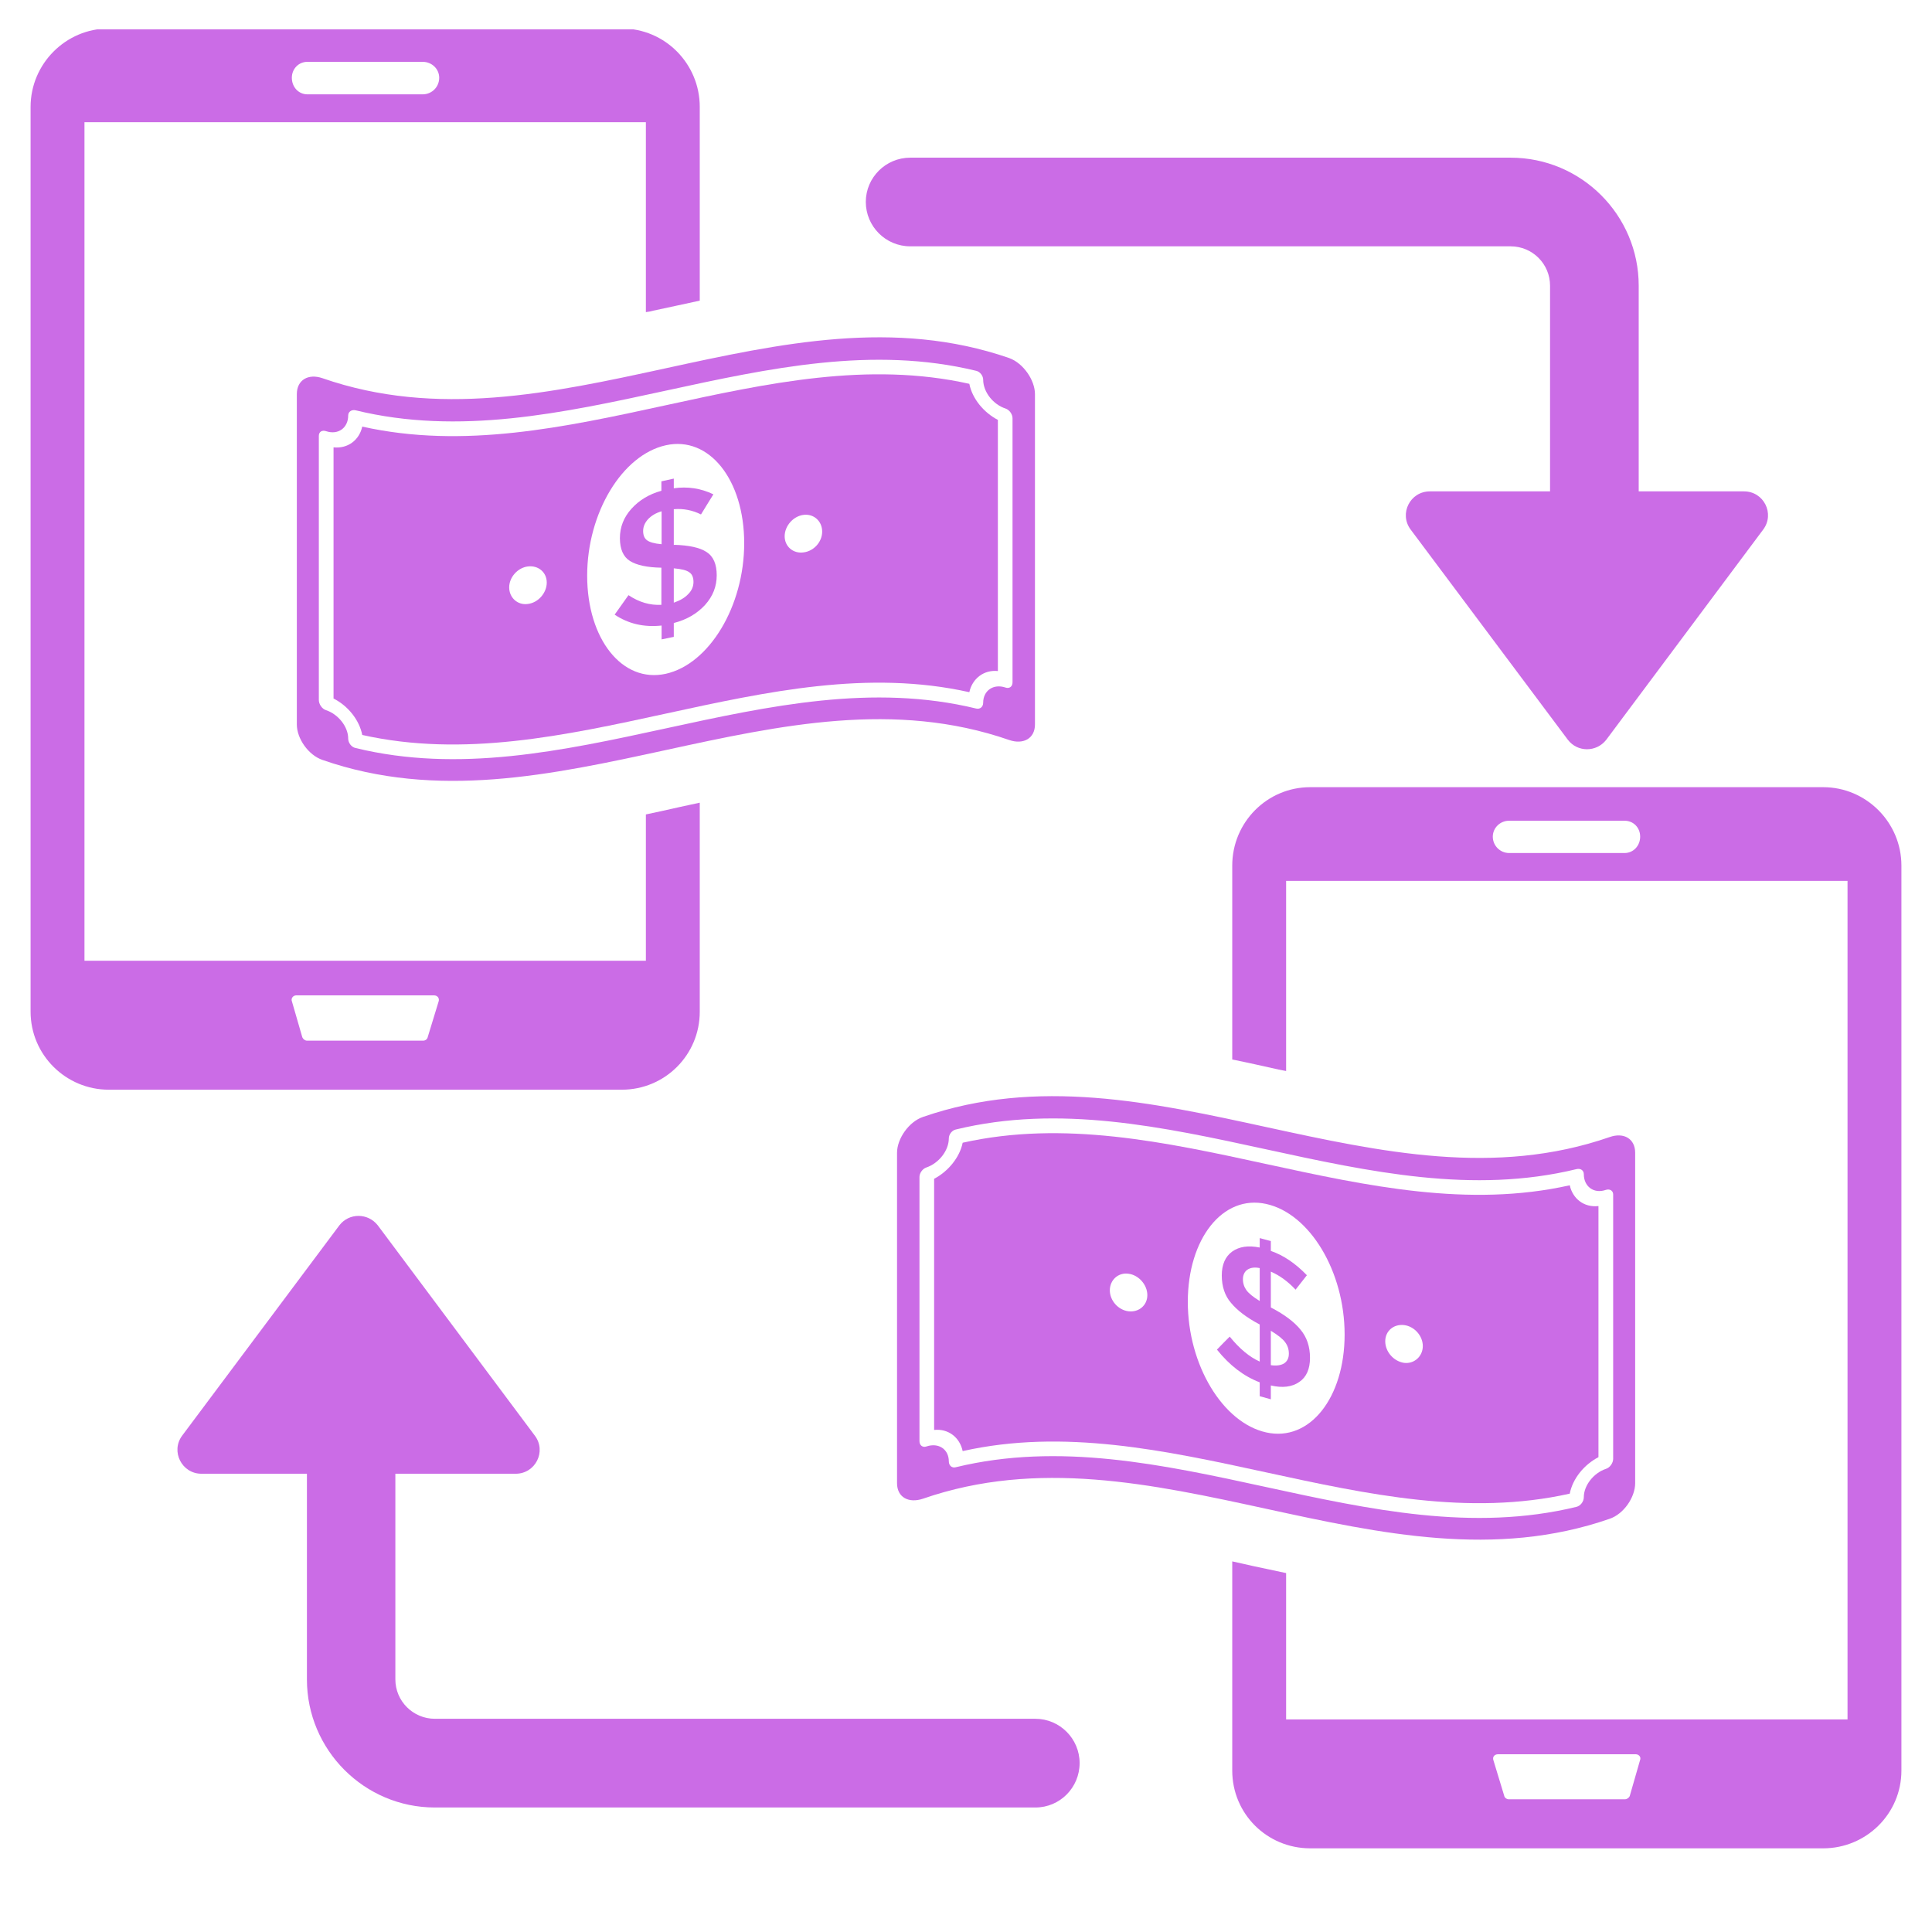 <svg xmlns="http://www.w3.org/2000/svg" xmlns:xlink="http://www.w3.org/1999/xlink" width="48" viewBox="0 0 36 36" height="48" preserveAspectRatio="xMidYMid meet"><defs><clipPath id="69794d2fed"><path d="M 0.488 0.547 L 14 0.547 L 14 21 L 0.488 21 Z M 0.488 0.547 " clip-rule="nonzero"></path></clipPath><clipPath id="f3efbdb07a"><path d="M 22 14 L 35.512 14 L 35.512 34.844 L 22 34.844 Z M 22 14 " clip-rule="nonzero"></path></clipPath></defs><path fill="#cb6ce6" d="M 16.961 4.59 L 28.148 4.59 C 28.555 4.59 28.883 4.918 28.883 5.324 L 28.883 9.156 L 26.645 9.156 C 26.273 9.156 26.066 9.574 26.285 9.867 L 29.215 13.785 C 29.395 14.02 29.746 14.02 29.93 13.785 L 32.855 9.867 C 33.074 9.574 32.867 9.156 32.496 9.156 L 30.535 9.156 L 30.535 5.324 C 30.535 4.008 29.465 2.938 28.148 2.938 L 16.961 2.938 C 16.504 2.938 16.133 3.309 16.133 3.762 C 16.133 4.219 16.504 4.59 16.961 4.59 Z M 16.961 4.59 " fill-opacity="1" fill-rule="nonzero"></path><path fill="#cb6ce6" d="M 19.293 32.027 L 8.102 32.027 C 7.699 32.027 7.367 31.699 7.367 31.293 L 7.367 27.461 L 9.609 27.461 C 9.977 27.461 10.188 27.043 9.965 26.75 L 7.039 22.832 C 6.855 22.598 6.504 22.598 6.324 22.832 L 3.395 26.75 C 3.176 27.043 3.387 27.461 3.754 27.461 L 5.719 27.461 L 5.719 31.293 C 5.719 32.609 6.789 33.68 8.102 33.68 L 19.293 33.68 C 19.75 33.68 20.117 33.309 20.117 32.852 C 20.117 32.398 19.746 32.027 19.293 32.027 Z M 19.293 32.027 " fill-opacity="1" fill-rule="nonzero"></path><g clip-path="url(#69794d2fed)"><path fill="#cb6ce6" d="M 13.039 18.852 L 13.039 14.957 C 12.906 14.984 12.77 15.016 12.641 15.043 C 12.438 15.09 12.238 15.133 12.035 15.176 L 12.035 17.902 L 1.574 17.902 L 1.574 2.277 L 12.035 2.277 L 12.035 5.816 C 12.078 5.812 12.129 5.801 12.172 5.789 C 12.457 5.73 12.746 5.664 13.039 5.602 L 13.039 1.992 C 13.039 1.188 12.391 0.531 11.586 0.531 L 2.027 0.531 C 1.227 0.531 0.57 1.188 0.57 1.992 L 0.57 18.852 C 0.57 19.656 1.227 20.305 2.027 20.305 L 11.586 20.305 C 12.391 20.305 13.039 19.656 13.039 18.852 Z M 5.73 1.152 L 7.875 1.152 C 8.047 1.152 8.184 1.285 8.184 1.449 C 8.184 1.621 8.047 1.758 7.875 1.758 L 5.73 1.758 C 5.562 1.758 5.438 1.621 5.438 1.449 C 5.438 1.285 5.562 1.152 5.73 1.152 Z M 7.969 19.328 C 7.961 19.363 7.926 19.391 7.887 19.391 L 5.719 19.391 C 5.684 19.391 5.648 19.363 5.633 19.328 L 5.441 18.664 C 5.414 18.602 5.465 18.547 5.52 18.547 L 8.086 18.547 C 8.152 18.547 8.195 18.602 8.172 18.664 Z M 7.969 19.328 " fill-opacity="1" fill-rule="nonzero"></path></g><path fill="#cb6ce6" d="M 18.062 7.152 C 14.293 6.309 10.523 8.793 6.75 7.949 C 6.695 8.199 6.484 8.363 6.215 8.336 C 6.215 9.895 6.215 11.457 6.215 13.016 C 6.484 13.152 6.695 13.414 6.75 13.695 C 10.523 14.539 14.293 12.055 18.062 12.898 C 18.117 12.645 18.332 12.477 18.594 12.504 C 18.594 10.945 18.594 9.387 18.594 7.824 C 18.332 7.688 18.117 7.43 18.062 7.152 Z M 9.836 11.254 C 9.645 11.281 9.488 11.137 9.488 10.945 C 9.488 10.754 9.648 10.578 9.836 10.555 C 10.031 10.531 10.188 10.664 10.188 10.855 C 10.188 11.047 10.031 11.23 9.836 11.254 Z M 12.406 12.555 C 11.594 12.734 10.941 11.906 10.941 10.727 C 10.941 9.555 11.594 8.477 12.406 8.297 C 13.215 8.117 13.867 8.941 13.867 10.121 C 13.867 11.297 13.215 12.375 12.406 12.555 Z M 14.973 10.293 C 14.781 10.32 14.621 10.184 14.621 9.992 C 14.621 9.801 14.781 9.617 14.973 9.594 C 15.164 9.57 15.32 9.711 15.32 9.906 C 15.32 10.098 15.164 10.27 14.973 10.293 Z M 14.973 10.293 " fill-opacity="1" fill-rule="nonzero"></path><path fill="#cb6ce6" d="M 19.285 13.5 C 19.285 11.449 19.285 9.395 19.285 7.344 C 19.285 7.082 19.066 6.766 18.805 6.672 C 14.539 5.195 10.273 8.531 6.008 7.047 C 5.746 6.957 5.531 7.078 5.531 7.344 C 5.531 9.395 5.531 11.449 5.531 13.5 C 5.531 13.762 5.746 14.07 6.008 14.16 C 10.273 15.645 14.539 12.309 18.805 13.789 C 19.066 13.879 19.285 13.762 19.285 13.5 Z M 18.32 13.094 C 18.32 13.172 18.262 13.219 18.191 13.203 C 14.336 12.266 10.48 14.879 6.625 13.938 C 6.547 13.922 6.488 13.84 6.488 13.762 C 6.488 13.539 6.301 13.309 6.078 13.234 C 6 13.211 5.941 13.121 5.941 13.043 C 5.941 11.402 5.941 9.762 5.941 8.121 C 5.941 8.047 6 8.008 6.078 8.035 C 6.301 8.109 6.488 7.973 6.488 7.742 C 6.488 7.672 6.551 7.629 6.625 7.645 C 10.48 8.586 14.336 5.973 18.191 6.91 C 18.262 6.926 18.32 7.004 18.32 7.074 C 18.32 7.305 18.508 7.539 18.738 7.613 C 18.809 7.637 18.867 7.719 18.867 7.793 C 18.867 9.434 18.867 11.074 18.867 12.715 C 18.867 12.793 18.809 12.836 18.738 12.812 C 18.508 12.734 18.32 12.871 18.32 13.094 Z M 18.32 13.094 " fill-opacity="1" fill-rule="nonzero"></path><path fill="#cb6ce6" d="M 12.566 10.152 C 12.562 10.152 12.559 10.156 12.555 10.156 C 12.555 9.934 12.555 9.711 12.555 9.488 C 12.738 9.473 12.906 9.508 13.062 9.586 C 13.141 9.461 13.215 9.332 13.293 9.211 C 13.059 9.098 12.812 9.062 12.555 9.098 C 12.555 9.039 12.555 8.98 12.555 8.918 C 12.477 8.934 12.402 8.953 12.324 8.969 C 12.324 9.027 12.324 9.086 12.324 9.145 C 12.098 9.207 11.91 9.32 11.766 9.48 C 11.621 9.641 11.551 9.824 11.551 10.027 C 11.551 10.23 11.613 10.375 11.738 10.453 C 11.863 10.531 12.059 10.574 12.324 10.578 C 12.324 10.809 12.324 11.039 12.324 11.27 C 12.113 11.281 11.91 11.223 11.711 11.09 C 11.625 11.211 11.539 11.332 11.453 11.453 C 11.711 11.625 12 11.691 12.328 11.656 C 12.328 11.742 12.328 11.828 12.328 11.914 C 12.402 11.898 12.477 11.883 12.555 11.867 C 12.555 11.781 12.555 11.695 12.555 11.609 C 12.797 11.547 12.988 11.434 13.137 11.273 C 13.285 11.109 13.355 10.926 13.355 10.719 C 13.355 10.512 13.293 10.367 13.164 10.285 C 13.039 10.203 12.836 10.16 12.566 10.152 Z M 12.328 10.141 C 12.191 10.129 12.102 10.102 12.055 10.066 C 12.008 10.031 11.984 9.973 11.984 9.895 C 11.984 9.812 12.016 9.742 12.074 9.676 C 12.137 9.609 12.219 9.559 12.328 9.527 C 12.328 9.73 12.328 9.938 12.328 10.141 Z M 12.824 11.07 C 12.758 11.141 12.668 11.191 12.555 11.23 C 12.555 11.016 12.555 10.805 12.555 10.59 C 12.695 10.602 12.793 10.625 12.844 10.664 C 12.898 10.699 12.922 10.762 12.922 10.844 C 12.922 10.926 12.891 11.004 12.824 11.07 Z M 12.824 11.07 " fill-opacity="1" fill-rule="nonzero"></path><g clip-path="url(#f3efbdb07a)"><path fill="#cb6ce6" d="M 33.973 14.668 L 24.414 14.668 C 23.609 14.668 22.961 15.324 22.961 16.129 L 22.961 19.742 C 23.254 19.801 23.543 19.867 23.828 19.93 C 23.871 19.938 23.922 19.949 23.965 19.957 L 23.965 16.414 L 34.426 16.414 L 34.426 32.039 L 23.965 32.039 L 23.965 29.312 C 23.762 29.27 23.562 29.227 23.363 29.184 C 23.23 29.156 23.094 29.121 22.961 29.094 L 22.961 32.992 C 22.961 33.797 23.609 34.441 24.414 34.441 L 33.973 34.441 C 34.773 34.441 35.43 33.797 35.43 32.992 L 35.43 16.129 C 35.43 15.324 34.773 14.668 33.973 14.668 Z M 30.27 15.895 L 28.121 15.895 C 27.953 15.895 27.816 15.758 27.816 15.59 C 27.816 15.426 27.953 15.293 28.121 15.293 L 30.27 15.293 C 30.438 15.293 30.562 15.422 30.562 15.59 C 30.562 15.758 30.438 15.895 30.27 15.895 Z M 30.367 33.469 C 30.352 33.5 30.316 33.527 30.277 33.527 L 28.113 33.527 C 28.074 33.527 28.039 33.5 28.031 33.469 L 27.828 32.801 C 27.805 32.738 27.848 32.688 27.914 32.688 L 30.48 32.688 C 30.535 32.688 30.586 32.738 30.559 32.801 Z M 30.367 33.469 " fill-opacity="1" fill-rule="nonzero"></path></g><path fill="#cb6ce6" d="M 17.938 27.039 C 21.707 26.195 25.477 28.676 29.25 27.832 C 29.305 27.551 29.516 27.293 29.785 27.152 C 29.785 25.594 29.785 24.035 29.785 22.473 C 29.516 22.504 29.305 22.336 29.25 22.086 C 25.477 22.93 21.707 20.449 17.938 21.293 C 17.883 21.566 17.668 21.828 17.406 21.965 C 17.406 23.523 17.406 25.082 17.406 26.645 C 17.668 26.617 17.883 26.781 17.938 27.039 Z M 26.164 24.691 C 26.355 24.715 26.512 24.891 26.512 25.082 C 26.512 25.273 26.352 25.418 26.164 25.395 C 25.969 25.367 25.812 25.188 25.812 24.992 C 25.812 24.801 25.969 24.668 26.164 24.691 Z M 23.594 22.434 C 24.406 22.613 25.055 23.691 25.055 24.867 C 25.055 26.043 24.406 26.871 23.594 26.691 C 22.785 26.512 22.133 25.434 22.133 24.258 C 22.133 23.082 22.785 22.254 23.594 22.434 Z M 21.027 23.734 C 21.219 23.758 21.379 23.941 21.379 24.133 C 21.379 24.324 21.219 24.457 21.027 24.434 C 20.836 24.41 20.68 24.234 20.68 24.043 C 20.68 23.852 20.836 23.707 21.027 23.734 Z M 21.027 23.734 " fill-opacity="1" fill-rule="nonzero"></path><path fill="#cb6ce6" d="M 17.199 27.926 C 21.465 26.449 25.727 29.781 29.992 28.301 C 30.258 28.211 30.469 27.898 30.469 27.637 C 30.469 25.586 30.469 23.535 30.469 21.48 C 30.469 21.219 30.258 21.094 29.992 21.188 C 25.727 22.668 21.465 19.336 17.199 20.812 C 16.934 20.902 16.715 21.219 16.715 21.48 C 16.715 23.535 16.715 25.586 16.715 27.637 C 16.715 27.902 16.934 28.016 17.199 27.926 Z M 17.133 21.93 C 17.133 21.859 17.191 21.777 17.262 21.754 C 17.492 21.676 17.68 21.441 17.68 21.211 C 17.68 21.141 17.738 21.062 17.809 21.047 C 21.664 20.109 25.52 22.723 29.375 21.785 C 29.453 21.766 29.512 21.809 29.512 21.879 C 29.512 22.109 29.699 22.25 29.922 22.172 C 30 22.148 30.059 22.188 30.059 22.258 C 30.059 23.898 30.059 25.539 30.059 27.184 C 30.059 27.258 30 27.348 29.922 27.371 C 29.699 27.445 29.512 27.676 29.512 27.898 C 29.512 27.977 29.453 28.059 29.375 28.078 C 25.52 29.016 21.664 26.402 17.809 27.34 C 17.738 27.359 17.68 27.309 17.68 27.23 C 17.68 27.008 17.492 26.875 17.262 26.953 C 17.191 26.977 17.133 26.93 17.133 26.855 C 17.133 25.211 17.133 23.57 17.133 21.93 Z M 17.133 21.93 " fill-opacity="1" fill-rule="nonzero"></path><path fill="#cb6ce6" d="M 22.914 24.906 C 22.832 24.988 22.754 25.066 22.676 25.148 C 22.91 25.441 23.176 25.645 23.473 25.758 C 23.473 25.844 23.473 25.93 23.473 26.016 C 23.543 26.035 23.609 26.055 23.68 26.074 C 23.68 25.988 23.68 25.902 23.68 25.816 C 23.898 25.867 24.078 25.844 24.211 25.75 C 24.344 25.66 24.41 25.508 24.41 25.301 C 24.41 25.094 24.352 24.918 24.234 24.777 C 24.121 24.637 23.938 24.496 23.688 24.367 C 23.688 24.363 23.684 24.363 23.68 24.363 C 23.68 24.141 23.68 23.918 23.68 23.695 C 23.844 23.766 24 23.879 24.141 24.031 C 24.211 23.941 24.281 23.852 24.352 23.762 C 24.141 23.543 23.918 23.391 23.68 23.309 C 23.68 23.246 23.68 23.188 23.68 23.125 C 23.609 23.105 23.539 23.09 23.473 23.07 C 23.473 23.129 23.473 23.188 23.473 23.246 C 23.262 23.203 23.094 23.227 22.961 23.32 C 22.832 23.414 22.766 23.562 22.766 23.766 C 22.766 23.973 22.824 24.145 22.938 24.277 C 23.051 24.414 23.227 24.551 23.473 24.68 C 23.473 24.91 23.473 25.141 23.473 25.371 C 23.281 25.285 23.094 25.129 22.914 24.906 Z M 23.68 24.797 C 23.809 24.875 23.898 24.945 23.945 25.008 C 23.992 25.07 24.016 25.141 24.016 25.223 C 24.016 25.309 23.984 25.367 23.926 25.406 C 23.867 25.441 23.785 25.453 23.68 25.438 C 23.68 25.223 23.68 25.012 23.68 24.797 Z M 23.227 24.043 C 23.184 23.984 23.16 23.914 23.16 23.836 C 23.16 23.758 23.191 23.695 23.242 23.66 C 23.301 23.621 23.375 23.609 23.473 23.629 C 23.473 23.832 23.473 24.039 23.473 24.242 C 23.352 24.168 23.27 24.102 23.227 24.043 Z M 23.227 24.043 " fill-opacity="1" fill-rule="nonzero"></path></svg>